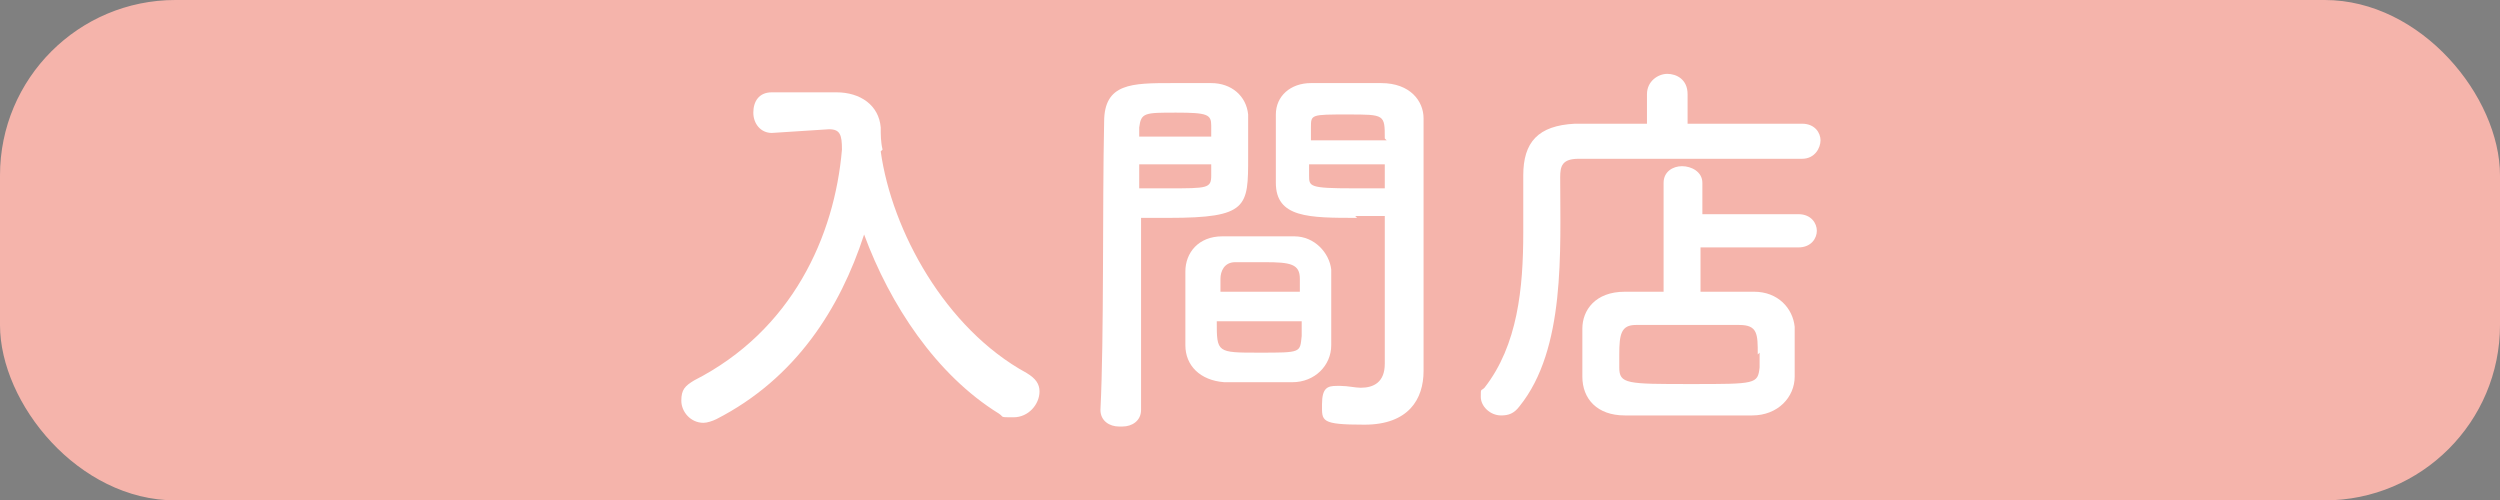 <?xml version="1.0" encoding="UTF-8"?>
<svg xmlns="http://www.w3.org/2000/svg" width="135.4" height="27.1" version="1.1" viewBox="0 0 135.4 27.1">
  <rect x="0" y="0" width="135.4" height="27.1" fill="#808080" stroke="none"/>
  <defs>
    <style>
      .cls-1 {
        fill: #231815;
      }

      .cls-2 {
        fill: #fff;
      }

      .cls-3 {
        fill: #f5b4ab;
      }
    </style>
  </defs>
  <!-- Generator: Adobe Illustrator 28.7.5, SVG Export Plug-In . SVG Version: 1.2.0 Build 176)  -->
  <g>
    <g id="_文字" data-name="文字">
      <g>
        <g>
          <path class="cls-1" d="M47.7,8.2c.6,4.3,3.5,9.6,7.9,12,.5.3.7.6.7,1,0,.7-.6,1.4-1.4,1.4s-.5,0-.8-.2c-3.4-2.1-5.9-5.9-7.3-9.7-1.3,4-3.7,7.8-8,10-.2.1-.5.2-.7.2-.7,0-1.2-.6-1.2-1.2s.2-.8.7-1.1c5.3-2.7,7.6-7.8,8-12.5,0-.8-.1-1.1-.7-1.1h0l-3.1.2h0c-.6,0-1-.5-1-1.1s.3-1.1,1-1.1c.9,0,1.8,0,2.8,0h.7c1.3,0,2.3.7,2.4,1.9,0,.4,0,.8.1,1.2h0,0Z"/>
          <path class="cls-1" d="M60.6,23.1c-.5,0-1-.3-1-.9h0c.2-4,.1-10.9.2-15.6,0-2.1,1.5-2.1,3.7-2.1s1.7,0,2.1,0c1.1,0,1.9.7,2,1.7,0,.8,0,1.5,0,2.3,0,2.7,0,3.3-4.3,3.3s-1.1,0-1.5,0v2c0,2.3,0,5.4,0,8.4,0,.6-.5.9-1,.9ZM65.6,7.5c0-.2,0-.5,0-.7,0-.6-.2-.7-1.9-.7s-1.9,0-2,.8c0,.2,0,.3,0,.5h3.9ZM61.7,8.9v1.3c.3,0,1,0,1.6,0,2.1,0,2.3,0,2.3-.7,0-.2,0-.4,0-.6h-3.9ZM70.1,20.7c-.6,0-1.2,0-1.9,0s-1.3,0-1.9,0c-1.3-.1-2.1-.9-2.1-2,0-.3,0-.7,0-1,0-1,0-2.1,0-3,0-1,.7-1.9,2-1.9.6,0,1.2,0,1.8,0s1.4,0,2.1,0c1.1,0,1.9.9,2,1.8,0,.8,0,1.7,0,2.6s0,1.1,0,1.5c0,1.1-.9,2-2.1,2ZM65.9,17.4c0,1.7,0,1.7,2.3,1.7s2.2,0,2.3-.9c0-.2,0-.5,0-.8h-4.6ZM70.4,15.8c0-.3,0-.5,0-.7,0-.8-.5-.9-1.9-.9s-1.1,0-1.6,0c-.6,0-.8.5-.8.9,0,.2,0,.4,0,.7h4.5ZM73.5,11.8c-2.6,0-4.4,0-4.4-1.9,0-.4,0-.9,0-1.4,0-.8,0-1.5,0-2.3,0-1,.8-1.7,1.9-1.7.4,0,1.3,0,2.2,0s1.2,0,1.6,0c1.6,0,2.3,1,2.3,1.9v1.6c0,3.3,0,6.6,0,9.4s0,1.9,0,2.7c0,1.5-.8,2.9-3.2,2.9s-2.3-.2-2.3-1.1.3-1,.8-1,.1,0,.2,0c.4,0,.8.1,1.1.1.7,0,1.3-.3,1.3-1.3,0-.9,0-1.8,0-2.8,0-1.5,0-2.9,0-4.3v-.9c-.4,0-1,0-1.6,0ZM75,7.5c0-1.3,0-1.3-2-1.3s-2,0-2,.7c0,.2,0,.4,0,.7h4.1ZM75,8.9h-4.1c0,.2,0,.5,0,.6,0,.6,0,.7,2.4.7s1.4,0,1.7,0v-1.3Z"/>
          <path class="cls-1" d="M97.5,8.6c-1.6,0-5.1,0-8,0s-3.1,0-4,0-1,.4-1,1c0,4,.3,9.3-2.2,12.4-.3.4-.6.5-1,.5-.6,0-1.1-.5-1.1-1s0-.3.2-.5c1.8-2.3,2.1-5.4,2.1-8.4s0-2.1,0-3.1h0c0-1.8.8-2.7,2.8-2.8,1,0,2.4,0,3.9,0v-1.6c0-.7.6-1.1,1.1-1.1s1.1.3,1.1,1.1v1.6c2.4,0,4.8,0,6.2,0,.7,0,1,.5,1,.9s-.3,1-1,1h0ZM92.1,13.4v2.4c1,0,2,0,2.9,0,1.3,0,2.1.9,2.2,1.9,0,.4,0,.9,0,1.3s0,.9,0,1.4c0,1.1-.9,2.1-2.3,2.1-1.2,0-2.4,0-3.6,0s-2.3,0-3.3,0c-1.5,0-2.3-.9-2.3-2.1,0-.5,0-.8,0-1.2,0-.5,0-.9,0-1.4,0-1,.7-2,2.3-2,.6,0,1.3,0,2.1,0v-5.9c0-.6.5-.9,1-.9s1.1.3,1.1.9v1.7s5.2,0,5.2,0c.7,0,1,.5,1,.9s-.3.9-1,.9h-5.2ZM95.2,19.2c0-1.1,0-1.6-1-1.6-.7,0-1.6,0-2.5,0s-2.2,0-3.1,0c-.8,0-.9.5-.9,1.6s0,.5,0,.7c0,.9.4.9,3.9.9s3.6,0,3.7-.9c0-.3,0-.5,0-.8Z"/>
        </g>
        <rect class="cls-3" x="0" width="135.4" height="27.1" rx="9.5" ry="9.5"/>
        <g>
          <path class="cls-2" d="M47.7,8.2c.6,4.3,3.5,9.6,7.9,12,.5.3.7.6.7,1,0,.7-.6,1.4-1.4,1.4s-.5,0-.8-.2c-3.4-2.1-5.9-5.9-7.3-9.7-1.3,4-3.7,7.8-8,10-.2.1-.5.2-.7.2-.7,0-1.2-.6-1.2-1.2s.2-.8.7-1.1c5.3-2.7,7.6-7.8,8-12.5,0-.8-.1-1.1-.7-1.1h0l-3.1.2h0c-.6,0-1-.5-1-1.1s.3-1.1,1-1.1c.9,0,1.8,0,2.8,0h.7c1.3,0,2.3.7,2.4,1.9,0,.4,0,.8.1,1.2h0,0Z"/>
          <path class="cls-2" d="M60.6,23.1c-.5,0-1-.3-1-.9h0c.2-4,.1-10.9.2-15.6,0-2.1,1.5-2.1,3.7-2.1s1.7,0,2.1,0c1.1,0,1.9.7,2,1.7,0,.8,0,1.5,0,2.3,0,2.7,0,3.3-4.3,3.3s-1.1,0-1.5,0v2c0,2.3,0,5.4,0,8.4,0,.6-.5.9-1,.9ZM65.6,7.5c0-.2,0-.5,0-.7,0-.6-.2-.7-1.9-.7s-1.9,0-2,.8c0,.2,0,.3,0,.5h3.9ZM61.7,8.9v1.3c.3,0,1,0,1.6,0,2.1,0,2.3,0,2.3-.7,0-.2,0-.4,0-.6h-3.9ZM70.1,20.7c-.6,0-1.2,0-1.9,0s-1.3,0-1.9,0c-1.3-.1-2.1-.9-2.1-2,0-.3,0-.7,0-1,0-1,0-2.1,0-3,0-1,.7-1.9,2-1.9.6,0,1.2,0,1.8,0s1.4,0,2.1,0c1.1,0,1.9.9,2,1.8,0,.8,0,1.7,0,2.6s0,1.1,0,1.5c0,1.1-.9,2-2.1,2ZM65.9,17.4c0,1.7,0,1.7,2.3,1.7s2.2,0,2.3-.9c0-.2,0-.5,0-.8h-4.6ZM70.4,15.8c0-.3,0-.5,0-.7,0-.8-.5-.9-1.9-.9s-1.1,0-1.6,0c-.6,0-.8.5-.8.9,0,.2,0,.4,0,.7h4.5ZM73.5,11.8c-2.6,0-4.4,0-4.4-1.9,0-.4,0-.9,0-1.4,0-.8,0-1.5,0-2.3,0-1,.8-1.7,1.9-1.7.4,0,1.3,0,2.2,0s1.2,0,1.6,0c1.6,0,2.3,1,2.3,1.9v1.6c0,3.3,0,6.6,0,9.4s0,1.9,0,2.7c0,1.5-.8,2.9-3.2,2.9s-2.3-.2-2.3-1.1.3-1,.8-1,.1,0,.2,0c.4,0,.8.1,1.1.1.7,0,1.3-.3,1.3-1.3,0-.9,0-1.8,0-2.8,0-1.5,0-2.9,0-4.3v-.9c-.4,0-1,0-1.6,0ZM75,7.5c0-1.3,0-1.3-2-1.3s-2,0-2,.7c0,.2,0,.4,0,.7h4.1ZM75,8.9h-4.1c0,.2,0,.5,0,.6,0,.6,0,.7,2.4.7s1.4,0,1.7,0v-1.3Z"/>
          <path class="cls-2" d="M97.5,8.6c-1.6,0-5.1,0-8,0s-3.1,0-4,0-1,.4-1,1c0,4,.3,9.3-2.2,12.4-.3.4-.6.5-1,.5-.6,0-1.1-.5-1.1-1s0-.3.2-.5c1.8-2.3,2.1-5.4,2.1-8.4s0-2.1,0-3.1h0c0-1.8.8-2.7,2.8-2.8,1,0,2.4,0,3.9,0v-1.6c0-.7.6-1.1,1.1-1.1s1.1.3,1.1,1.1v1.6c2.4,0,4.8,0,6.2,0,.7,0,1,.5,1,.9s-.3,1-1,1h0ZM92.1,13.4v2.4c1,0,2,0,2.9,0,1.3,0,2.1.9,2.2,1.9,0,.4,0,.9,0,1.3s0,.9,0,1.4c0,1.1-.9,2.1-2.3,2.1-1.2,0-2.4,0-3.6,0s-2.3,0-3.3,0c-1.5,0-2.3-.9-2.3-2.1,0-.5,0-.8,0-1.2,0-.5,0-.9,0-1.4,0-1,.7-2,2.3-2,.6,0,1.3,0,2.1,0v-5.9c0-.6.5-.9,1-.9s1.1.3,1.1.9v1.7s5.2,0,5.2,0c.7,0,1,.5,1,.9s-.3.9-1,.9h-5.2ZM95.2,19.2c0-1.1,0-1.6-1-1.6-.7,0-1.6,0-2.5,0s-2.2,0-3.1,0c-.8,0-.9.5-.9,1.6s0,.5,0,.7c0,.9.4.9,3.9.9s3.6,0,3.7-.9c0-.3,0-.5,0-.8Z"/>
        </g>
      </g>
    </g>
  </g>
</svg>